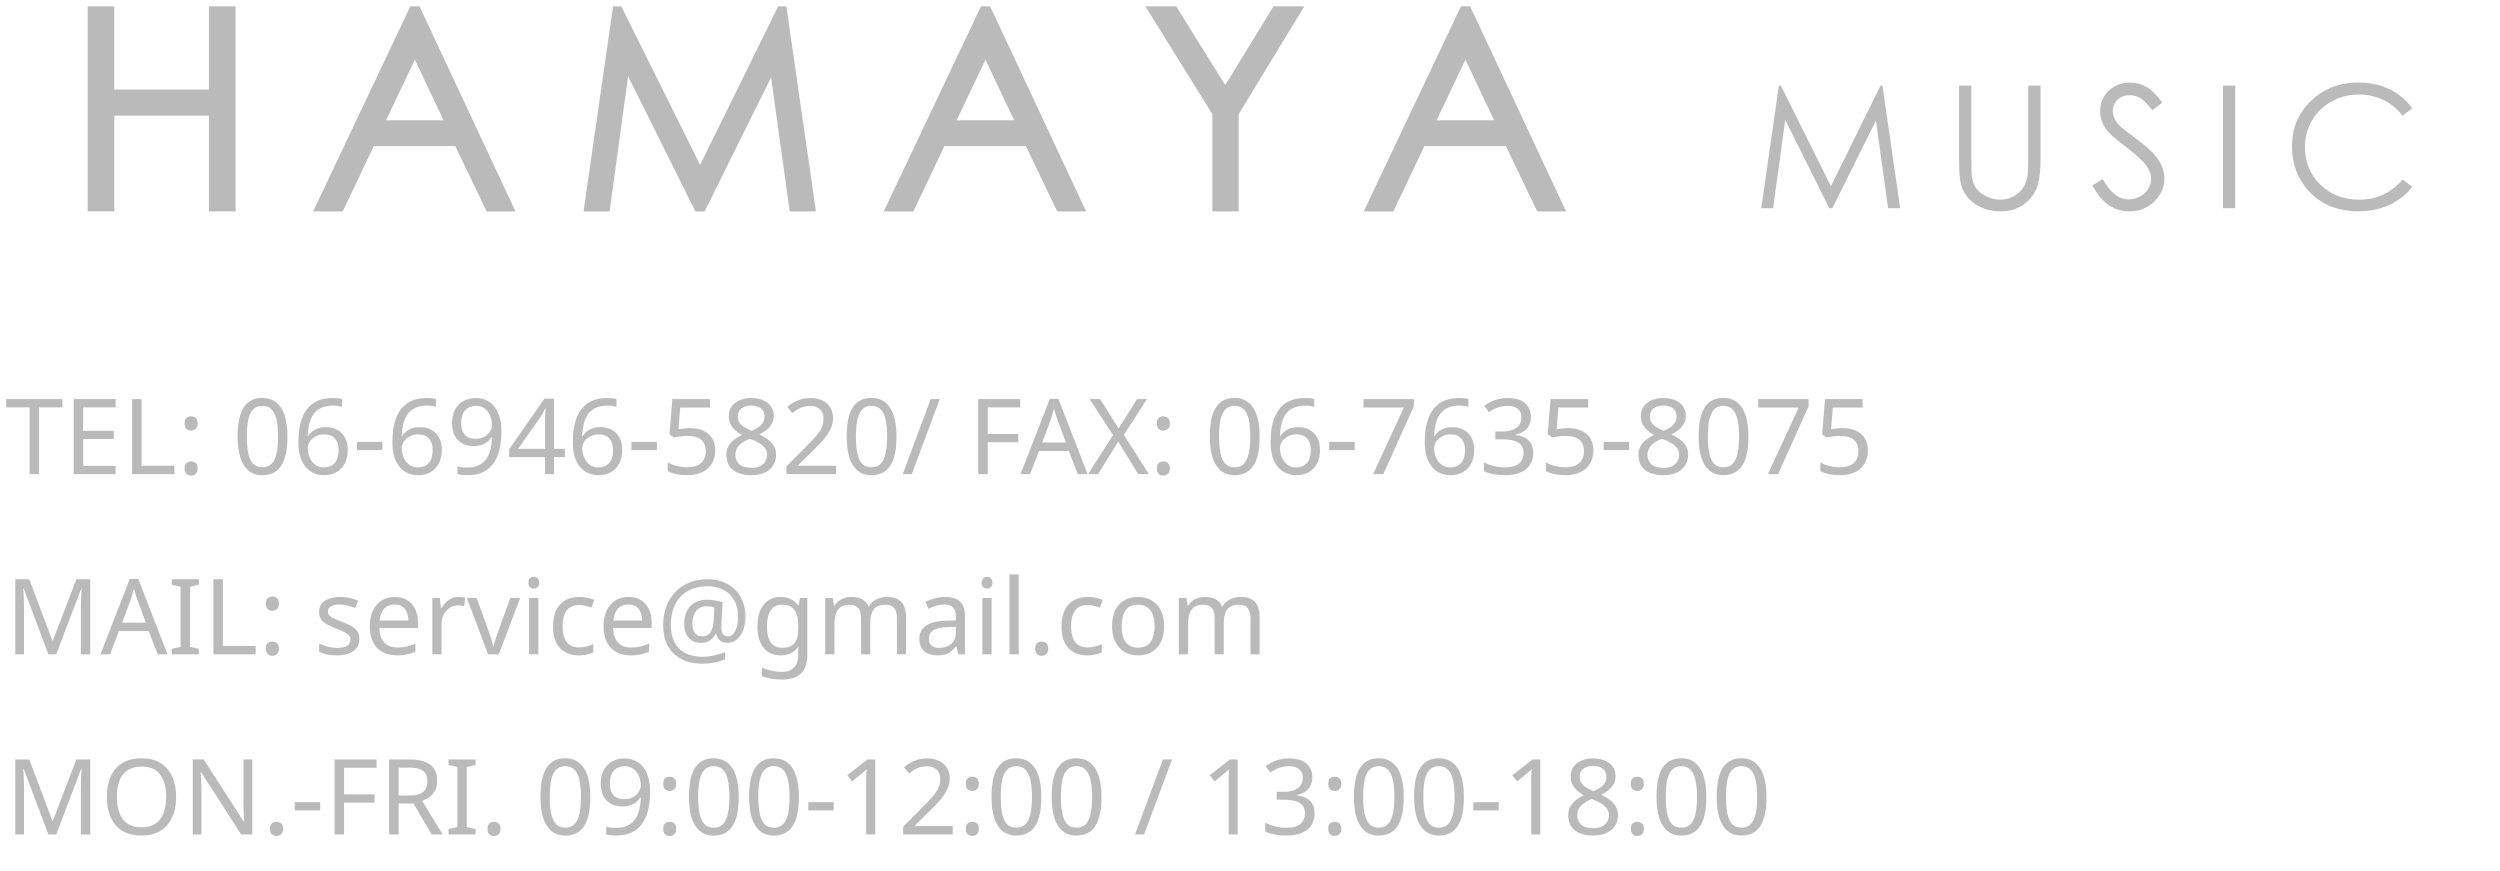 <svg width="333" height="116" viewBox="0 0 333 116" fill="none" xmlns="http://www.w3.org/2000/svg">
<path d="M27.831 11.93H15.222V0.844H11.68V28.155H15.222V15.405H27.831V28.155H31.377V0.844H27.831V11.93Z" fill="#BABABA"/>
<path d="M54.659 0.844L41.711 28.155H45.655L49.786 19.464H60.645L64.816 28.155H68.662L55.879 0.844H54.664H54.659ZM59.077 16.019H51.421L55.258 7.942L59.077 16.019Z" fill="#BABABA"/>
<path d="M103.654 0.844L93.255 21.965L82.88 1.093L82.755 0.844H81.66L77.734 28.155H81.2L83.661 10.167L92.626 28.155H93.859L102.711 10.31L105.186 28.155H108.687L104.743 0.844H103.654Z" fill="#BABABA"/>
<path d="M130.667 0.844L117.719 28.155H121.663L125.794 19.464H136.652L140.824 28.155H144.67L131.887 0.844H130.672H130.667ZM135.085 16.019H127.429L131.266 7.942L135.085 16.019Z" fill="#BABABA"/>
<path d="M163.201 11.338L156.667 0.844H152.566L161.486 15.209V28.155H164.992V15.209L173.738 0.844H169.628L163.201 11.338Z" fill="#BABABA"/>
<path d="M195.816 0.844H194.601L181.652 28.155H185.596L189.728 19.464H200.586L204.758 28.155H208.603L195.82 0.844H195.816ZM199.014 16.019H191.358L195.195 7.942L199.014 16.019Z" fill="#BABABA"/>
<path d="M234.602 27.733L236.946 11.4H237.214L243.878 24.805L250.48 11.4H250.744L253.102 27.733H251.494L249.873 16.051L244.075 27.733H243.655L237.791 15.962L236.183 27.733H234.602Z" fill="#BABABA"/>
<path d="M260.945 11.4H262.585V21.262C262.585 22.433 262.607 23.163 262.652 23.452C262.732 24.097 262.924 24.636 263.219 25.067C263.518 25.499 263.974 25.864 264.59 26.158C265.206 26.451 265.827 26.598 266.453 26.598C266.993 26.598 267.516 26.483 268.011 26.256C268.507 26.029 268.927 25.708 269.257 25.299C269.592 24.894 269.838 24.4 269.994 23.821C270.106 23.407 270.16 22.557 270.16 21.267V11.405H271.799V21.267C271.799 22.727 271.656 23.906 271.37 24.805C271.084 25.704 270.513 26.487 269.655 27.155C268.797 27.822 267.757 28.156 266.542 28.156C265.22 28.156 264.085 27.84 263.143 27.212C262.2 26.585 261.566 25.748 261.249 24.716C261.048 24.079 260.95 22.931 260.95 21.276V11.414L260.945 11.4Z" fill="#BABABA"/>
<path d="M278.699 24.694L280.093 23.862C281.075 25.66 282.205 26.558 283.492 26.558C284.041 26.558 284.559 26.429 285.042 26.176C285.524 25.922 285.89 25.579 286.145 25.148C286.399 24.721 286.525 24.262 286.525 23.782C286.525 23.234 286.337 22.696 285.966 22.171C285.453 21.445 284.519 20.573 283.157 19.549C281.79 18.521 280.937 17.778 280.606 17.32C280.026 16.55 279.735 15.717 279.735 14.823C279.735 14.111 279.905 13.466 280.249 12.878C280.589 12.295 281.071 11.832 281.692 11.494C282.313 11.156 282.987 10.991 283.715 10.991C284.488 10.991 285.211 11.183 285.881 11.565C286.556 11.948 287.266 12.647 288.016 13.67L286.681 14.681C286.064 13.866 285.537 13.328 285.104 13.069C284.671 12.811 284.197 12.682 283.684 12.682C283.023 12.682 282.482 12.883 282.062 13.283C281.643 13.684 281.433 14.173 281.433 14.761C281.433 15.117 281.509 15.459 281.656 15.793C281.803 16.127 282.076 16.487 282.469 16.884C282.683 17.093 283.389 17.636 284.586 18.517C286.006 19.558 286.98 20.488 287.507 21.303C288.034 22.117 288.298 22.936 288.298 23.755C288.298 24.939 287.847 25.967 286.944 26.843C286.042 27.716 284.943 28.152 283.653 28.152C282.657 28.152 281.754 27.889 280.946 27.36C280.137 26.83 279.392 25.944 278.708 24.698L278.699 24.694Z" fill="#BABABA"/>
<path d="M296.09 11.4H297.729V27.733H296.09V11.4Z" fill="#BABABA"/>
<path d="M321.319 14.431L320.028 15.419C319.313 14.494 318.46 13.79 317.46 13.314C316.459 12.838 315.36 12.598 314.168 12.598C312.859 12.598 311.649 12.909 310.537 13.537C309.42 14.164 308.558 15.001 307.946 16.056C307.334 17.11 307.026 18.299 307.026 19.616C307.026 21.605 307.709 23.27 309.081 24.6C310.452 25.931 312.18 26.599 314.266 26.599C316.562 26.599 318.483 25.704 320.028 23.911L321.319 24.89C320.501 25.927 319.483 26.728 318.259 27.293C317.035 27.858 315.673 28.143 314.163 28.143C311.296 28.143 309.031 27.191 307.379 25.29C305.99 23.684 305.293 21.743 305.293 19.474C305.293 17.084 306.133 15.072 307.817 13.439C309.5 11.806 311.609 10.991 314.141 10.991C315.673 10.991 317.053 11.294 318.286 11.895C319.519 12.5 320.528 13.345 321.319 14.431Z" fill="#BABABA"/>
<path d="M5.202 63.155H3.942V54.265H0.82V53.159H8.31V54.265H5.202V63.155ZM15.403 63.155H9.817V53.159H15.403V54.265H11.077V57.387H15.151V58.479H11.077V62.049H15.403V63.155ZM17.596 63.155V53.159H18.856V62.035H23.224V63.155H17.596ZM24.588 62.399C24.588 62.054 24.672 61.811 24.84 61.671C25.008 61.531 25.209 61.461 25.442 61.461C25.685 61.461 25.89 61.531 26.058 61.671C26.235 61.811 26.324 62.054 26.324 62.399C26.324 62.735 26.235 62.978 26.058 63.127C25.89 63.277 25.685 63.351 25.442 63.351C25.209 63.351 25.008 63.277 24.84 63.127C24.672 62.978 24.588 62.735 24.588 62.399ZM24.588 56.407C24.588 56.053 24.672 55.805 24.84 55.665C25.008 55.525 25.209 55.455 25.442 55.455C25.685 55.455 25.89 55.525 26.058 55.665C26.235 55.805 26.324 56.053 26.324 56.407C26.324 56.743 26.235 56.986 26.058 57.135C25.89 57.285 25.685 57.359 25.442 57.359C25.209 57.359 25.008 57.285 24.84 57.135C24.672 56.986 24.588 56.743 24.588 56.407ZM38.285 58.143C38.285 58.955 38.224 59.679 38.103 60.313C37.982 60.948 37.786 61.489 37.515 61.937C37.254 62.376 36.908 62.712 36.479 62.945C36.059 63.179 35.55 63.295 34.953 63.295C34.206 63.295 33.586 63.09 33.091 62.679C32.606 62.269 32.242 61.681 31.999 60.915C31.766 60.141 31.649 59.217 31.649 58.143C31.649 57.061 31.756 56.137 31.971 55.371C32.195 54.606 32.55 54.023 33.035 53.621C33.52 53.211 34.16 53.005 34.953 53.005C35.7 53.005 36.32 53.211 36.815 53.621C37.31 54.023 37.678 54.606 37.921 55.371C38.164 56.137 38.285 57.061 38.285 58.143ZM32.881 58.143C32.881 59.058 32.946 59.819 33.077 60.425C33.217 61.032 33.436 61.489 33.735 61.797C34.043 62.096 34.449 62.245 34.953 62.245C35.457 62.245 35.858 62.096 36.157 61.797C36.465 61.499 36.689 61.046 36.829 60.439C36.969 59.823 37.039 59.058 37.039 58.143C37.039 57.229 36.969 56.473 36.829 55.875C36.689 55.269 36.465 54.816 36.157 54.517C35.858 54.209 35.457 54.055 34.953 54.055C34.449 54.055 34.043 54.209 33.735 54.517C33.436 54.816 33.217 55.269 33.077 55.875C32.946 56.473 32.881 57.229 32.881 58.143ZM39.745 58.885C39.745 58.307 39.782 57.737 39.857 57.177C39.941 56.617 40.081 56.09 40.277 55.595C40.473 55.091 40.743 54.648 41.089 54.265C41.434 53.873 41.868 53.57 42.391 53.355C42.923 53.131 43.567 53.019 44.323 53.019C44.519 53.019 44.733 53.029 44.967 53.047C45.209 53.066 45.405 53.099 45.555 53.145V54.195C45.387 54.139 45.195 54.097 44.981 54.069C44.775 54.041 44.565 54.027 44.351 54.027C43.707 54.027 43.17 54.135 42.741 54.349C42.311 54.564 41.971 54.858 41.719 55.231C41.476 55.605 41.299 56.034 41.187 56.519C41.075 57.005 41.005 57.523 40.977 58.073H41.061C41.201 57.849 41.378 57.649 41.593 57.471C41.807 57.294 42.064 57.154 42.363 57.051C42.671 56.949 43.025 56.897 43.427 56.897C44.005 56.897 44.509 57.019 44.939 57.261C45.377 57.495 45.718 57.84 45.961 58.297C46.203 58.745 46.325 59.291 46.325 59.935C46.325 60.626 46.194 61.223 45.933 61.727C45.671 62.231 45.303 62.619 44.827 62.889C44.36 63.16 43.8 63.295 43.147 63.295C42.671 63.295 42.227 63.207 41.817 63.029C41.406 62.852 41.042 62.581 40.725 62.217C40.417 61.853 40.174 61.396 39.997 60.845C39.829 60.285 39.745 59.632 39.745 58.885ZM43.133 62.259C43.721 62.259 44.197 62.073 44.561 61.699C44.925 61.317 45.107 60.729 45.107 59.935C45.107 59.301 44.943 58.797 44.617 58.423C44.299 58.05 43.819 57.863 43.175 57.863C42.736 57.863 42.353 57.957 42.027 58.143C41.7 58.321 41.443 58.549 41.257 58.829C41.079 59.109 40.991 59.399 40.991 59.697C40.991 60.005 41.033 60.309 41.117 60.607C41.21 60.906 41.345 61.181 41.523 61.433C41.709 61.685 41.933 61.886 42.195 62.035C42.465 62.185 42.778 62.259 43.133 62.259ZM47.546 59.949V58.857H50.934V59.949H47.546ZM52.268 58.885C52.268 58.307 52.305 57.737 52.38 57.177C52.464 56.617 52.604 56.09 52.8 55.595C52.996 55.091 53.267 54.648 53.612 54.265C53.957 53.873 54.391 53.57 54.914 53.355C55.446 53.131 56.09 53.019 56.846 53.019C57.042 53.019 57.257 53.029 57.49 53.047C57.733 53.066 57.929 53.099 58.078 53.145V54.195C57.91 54.139 57.719 54.097 57.504 54.069C57.299 54.041 57.089 54.027 56.874 54.027C56.23 54.027 55.693 54.135 55.264 54.349C54.835 54.564 54.494 54.858 54.242 55.231C53.999 55.605 53.822 56.034 53.71 56.519C53.598 57.005 53.528 57.523 53.5 58.073H53.584C53.724 57.849 53.901 57.649 54.116 57.471C54.331 57.294 54.587 57.154 54.886 57.051C55.194 56.949 55.549 56.897 55.95 56.897C56.529 56.897 57.033 57.019 57.462 57.261C57.901 57.495 58.241 57.84 58.484 58.297C58.727 58.745 58.848 59.291 58.848 59.935C58.848 60.626 58.717 61.223 58.456 61.727C58.195 62.231 57.826 62.619 57.35 62.889C56.883 63.16 56.323 63.295 55.67 63.295C55.194 63.295 54.751 63.207 54.34 63.029C53.929 62.852 53.565 62.581 53.248 62.217C52.94 61.853 52.697 61.396 52.52 60.845C52.352 60.285 52.268 59.632 52.268 58.885ZM55.656 62.259C56.244 62.259 56.72 62.073 57.084 61.699C57.448 61.317 57.63 60.729 57.63 59.935C57.63 59.301 57.467 58.797 57.14 58.423C56.823 58.05 56.342 57.863 55.698 57.863C55.259 57.863 54.877 57.957 54.55 58.143C54.223 58.321 53.967 58.549 53.78 58.829C53.603 59.109 53.514 59.399 53.514 59.697C53.514 60.005 53.556 60.309 53.64 60.607C53.733 60.906 53.869 61.181 54.046 61.433C54.233 61.685 54.457 61.886 54.718 62.035C54.989 62.185 55.301 62.259 55.656 62.259ZM66.79 57.429C66.79 57.999 66.748 58.568 66.664 59.137C66.589 59.697 66.454 60.229 66.258 60.733C66.062 61.228 65.791 61.671 65.446 62.063C65.1 62.446 64.662 62.749 64.13 62.973C63.598 63.188 62.954 63.295 62.198 63.295C62.011 63.295 61.792 63.281 61.54 63.253C61.297 63.235 61.096 63.202 60.938 63.155V62.105C61.106 62.161 61.302 62.208 61.526 62.245C61.75 62.273 61.964 62.287 62.17 62.287C62.823 62.287 63.36 62.18 63.78 61.965C64.209 61.751 64.55 61.461 64.802 61.097C65.054 60.724 65.236 60.295 65.348 59.809C65.46 59.315 65.525 58.797 65.544 58.255H65.46C65.32 58.47 65.142 58.666 64.928 58.843C64.713 59.021 64.452 59.161 64.144 59.263C63.845 59.366 63.49 59.417 63.08 59.417C62.51 59.417 62.006 59.301 61.568 59.067C61.138 58.825 60.802 58.479 60.56 58.031C60.326 57.583 60.21 57.037 60.21 56.393C60.21 55.693 60.34 55.091 60.602 54.587C60.872 54.083 61.246 53.696 61.722 53.425C62.198 53.155 62.758 53.019 63.402 53.019C63.878 53.019 64.321 53.113 64.732 53.299C65.142 53.477 65.502 53.747 65.81 54.111C66.118 54.475 66.356 54.933 66.524 55.483C66.701 56.034 66.79 56.683 66.79 57.429ZM63.402 54.055C62.823 54.055 62.347 54.247 61.974 54.629C61.61 55.012 61.428 55.595 61.428 56.379C61.428 57.023 61.582 57.532 61.89 57.905C62.207 58.269 62.692 58.451 63.346 58.451C63.794 58.451 64.181 58.363 64.508 58.185C64.834 57.999 65.086 57.765 65.264 57.485C65.45 57.205 65.544 56.916 65.544 56.617C65.544 56.319 65.497 56.02 65.404 55.721C65.32 55.413 65.189 55.133 65.012 54.881C64.834 54.629 64.61 54.429 64.34 54.279C64.069 54.13 63.756 54.055 63.402 54.055ZM75.249 60.887H73.793V63.155H72.603V60.887H67.816V59.837L72.519 53.103H73.793V59.781H75.249V60.887ZM72.603 56.631C72.603 56.389 72.603 56.169 72.603 55.973C72.613 55.768 72.622 55.577 72.632 55.399C72.641 55.222 72.645 55.054 72.645 54.895C72.655 54.727 72.664 54.569 72.674 54.419H72.618C72.543 54.597 72.45 54.788 72.338 54.993C72.225 55.199 72.118 55.371 72.016 55.511L69.019 59.781H72.603V56.631ZM76.303 58.885C76.303 58.307 76.341 57.737 76.415 57.177C76.499 56.617 76.639 56.09 76.835 55.595C77.031 55.091 77.302 54.648 77.647 54.265C77.993 53.873 78.427 53.57 78.949 53.355C79.481 53.131 80.125 53.019 80.881 53.019C81.077 53.019 81.292 53.029 81.525 53.047C81.768 53.066 81.964 53.099 82.113 53.145V54.195C81.945 54.139 81.754 54.097 81.539 54.069C81.334 54.041 81.124 54.027 80.909 54.027C80.265 54.027 79.728 54.135 79.299 54.349C78.87 54.564 78.529 54.858 78.277 55.231C78.034 55.605 77.857 56.034 77.745 56.519C77.633 57.005 77.563 57.523 77.535 58.073H77.619C77.759 57.849 77.936 57.649 78.151 57.471C78.366 57.294 78.623 57.154 78.921 57.051C79.229 56.949 79.584 56.897 79.985 56.897C80.564 56.897 81.068 57.019 81.497 57.261C81.936 57.495 82.276 57.84 82.519 58.297C82.762 58.745 82.883 59.291 82.883 59.935C82.883 60.626 82.752 61.223 82.491 61.727C82.23 62.231 81.861 62.619 81.385 62.889C80.918 63.16 80.359 63.295 79.705 63.295C79.229 63.295 78.786 63.207 78.375 63.029C77.965 62.852 77.6 62.581 77.283 62.217C76.975 61.853 76.733 61.396 76.555 60.845C76.387 60.285 76.303 59.632 76.303 58.885ZM79.691 62.259C80.279 62.259 80.755 62.073 81.119 61.699C81.483 61.317 81.665 60.729 81.665 59.935C81.665 59.301 81.502 58.797 81.175 58.423C80.858 58.05 80.377 57.863 79.733 57.863C79.294 57.863 78.912 57.957 78.585 58.143C78.258 58.321 78.002 58.549 77.815 58.829C77.638 59.109 77.549 59.399 77.549 59.697C77.549 60.005 77.591 60.309 77.675 60.607C77.769 60.906 77.904 61.181 78.081 61.433C78.268 61.685 78.492 61.886 78.753 62.035C79.024 62.185 79.337 62.259 79.691 62.259ZM84.105 59.949V58.857H87.493V59.949H84.105ZM91.907 57.023C92.588 57.023 93.181 57.14 93.685 57.373C94.189 57.607 94.576 57.943 94.847 58.381C95.127 58.811 95.267 59.338 95.267 59.963C95.267 60.654 95.117 61.251 94.819 61.755C94.52 62.25 94.091 62.633 93.531 62.903C92.98 63.165 92.313 63.295 91.529 63.295C91.015 63.295 90.53 63.249 90.073 63.155C89.625 63.062 89.247 62.927 88.939 62.749V61.587C89.275 61.793 89.681 61.956 90.157 62.077C90.642 62.189 91.104 62.245 91.543 62.245C92.037 62.245 92.467 62.171 92.831 62.021C93.204 61.863 93.493 61.625 93.699 61.307C93.904 60.981 94.007 60.575 94.007 60.089C94.007 59.436 93.806 58.937 93.405 58.591C93.003 58.237 92.369 58.059 91.501 58.059C91.239 58.059 90.941 58.083 90.605 58.129C90.269 58.176 89.998 58.223 89.793 58.269L89.177 57.877L89.555 53.159H94.567V54.279H90.605L90.367 57.177C90.525 57.149 90.74 57.117 91.011 57.079C91.281 57.042 91.58 57.023 91.907 57.023ZM100.058 53.019C100.646 53.019 101.164 53.113 101.612 53.299C102.06 53.477 102.41 53.743 102.662 54.097C102.924 54.452 103.054 54.891 103.054 55.413C103.054 55.815 102.966 56.165 102.788 56.463C102.62 56.762 102.392 57.028 102.102 57.261C101.813 57.485 101.496 57.686 101.15 57.863C101.561 58.059 101.934 58.283 102.27 58.535C102.606 58.778 102.872 59.063 103.068 59.389C103.274 59.716 103.376 60.108 103.376 60.565C103.376 61.125 103.241 61.611 102.97 62.021C102.7 62.423 102.317 62.735 101.822 62.959C101.337 63.183 100.763 63.295 100.1 63.295C99.382 63.295 98.77 63.188 98.266 62.973C97.772 62.759 97.394 62.455 97.132 62.063C96.88 61.662 96.754 61.177 96.754 60.607C96.754 60.15 96.848 59.753 97.034 59.417C97.23 59.081 97.487 58.792 97.804 58.549C98.122 58.307 98.462 58.101 98.826 57.933C98.5 57.747 98.201 57.537 97.93 57.303C97.669 57.061 97.459 56.785 97.3 56.477C97.151 56.169 97.076 55.81 97.076 55.399C97.076 54.886 97.207 54.457 97.468 54.111C97.73 53.757 98.084 53.486 98.532 53.299C98.98 53.113 99.489 53.019 100.058 53.019ZM97.958 60.621C97.958 61.107 98.131 61.513 98.476 61.839C98.822 62.157 99.354 62.315 100.072 62.315C100.53 62.315 100.912 62.241 101.22 62.091C101.528 61.942 101.762 61.737 101.92 61.475C102.088 61.214 102.172 60.915 102.172 60.579C102.172 60.253 102.084 59.968 101.906 59.725C101.738 59.473 101.496 59.249 101.178 59.053C100.87 58.857 100.502 58.68 100.072 58.521L99.848 58.437C99.438 58.615 99.092 58.806 98.812 59.011C98.532 59.217 98.318 59.45 98.168 59.711C98.028 59.973 97.958 60.276 97.958 60.621ZM100.044 54.013C99.531 54.013 99.106 54.139 98.77 54.391C98.444 54.634 98.28 54.989 98.28 55.455C98.28 55.801 98.36 56.09 98.518 56.323C98.686 56.557 98.91 56.757 99.19 56.925C99.47 57.084 99.778 57.238 100.114 57.387C100.441 57.247 100.73 57.093 100.982 56.925C101.244 56.757 101.449 56.557 101.598 56.323C101.757 56.081 101.836 55.791 101.836 55.455C101.836 54.989 101.673 54.634 101.346 54.391C101.02 54.139 100.586 54.013 100.044 54.013ZM111.36 63.155H104.752V62.133L107.37 59.487C107.874 58.983 108.299 58.535 108.644 58.143C108.989 57.751 109.251 57.369 109.428 56.995C109.605 56.613 109.694 56.197 109.694 55.749C109.694 55.199 109.531 54.783 109.204 54.503C108.877 54.214 108.453 54.069 107.93 54.069C107.445 54.069 107.015 54.153 106.642 54.321C106.278 54.489 105.905 54.723 105.522 55.021L104.864 54.195C105.125 53.971 105.41 53.771 105.718 53.593C106.035 53.416 106.376 53.276 106.74 53.173C107.113 53.071 107.51 53.019 107.93 53.019C108.555 53.019 109.092 53.127 109.54 53.341C109.988 53.556 110.333 53.864 110.576 54.265C110.828 54.657 110.954 55.129 110.954 55.679C110.954 56.071 110.893 56.445 110.772 56.799C110.651 57.145 110.478 57.485 110.254 57.821C110.03 58.157 109.759 58.498 109.442 58.843C109.125 59.189 108.775 59.548 108.392 59.921L106.306 61.979V62.035H111.36V63.155ZM119.414 58.143C119.414 58.955 119.353 59.679 119.232 60.313C119.11 60.948 118.914 61.489 118.644 61.937C118.382 62.376 118.037 62.712 117.608 62.945C117.188 63.179 116.679 63.295 116.082 63.295C115.335 63.295 114.714 63.09 114.22 62.679C113.734 62.269 113.37 61.681 113.128 60.915C112.894 60.141 112.778 59.217 112.778 58.143C112.778 57.061 112.885 56.137 113.1 55.371C113.324 54.606 113.678 54.023 114.164 53.621C114.649 53.211 115.288 53.005 116.082 53.005C116.828 53.005 117.449 53.211 117.944 53.621C118.438 54.023 118.807 54.606 119.05 55.371C119.292 56.137 119.414 57.061 119.414 58.143ZM114.01 58.143C114.01 59.058 114.075 59.819 114.206 60.425C114.346 61.032 114.565 61.489 114.864 61.797C115.172 62.096 115.578 62.245 116.082 62.245C116.586 62.245 116.987 62.096 117.286 61.797C117.594 61.499 117.818 61.046 117.958 60.439C118.098 59.823 118.168 59.058 118.168 58.143C118.168 57.229 118.098 56.473 117.958 55.875C117.818 55.269 117.594 54.816 117.286 54.517C116.987 54.209 116.586 54.055 116.082 54.055C115.578 54.055 115.172 54.209 114.864 54.517C114.565 54.816 114.346 55.269 114.206 55.875C114.075 56.473 114.01 57.229 114.01 58.143ZM125.172 53.159L121.448 63.155H120.244L123.968 53.159H125.172ZM131.567 63.155H130.307V53.159H135.893V54.265H131.567V57.807H135.627V58.913H131.567V63.155ZM143.566 63.155L142.362 60.061H138.4L137.21 63.155H135.936L139.842 53.117H140.976L144.868 63.155H143.566ZM140.864 55.917C140.836 55.843 140.789 55.707 140.724 55.511C140.658 55.315 140.593 55.115 140.528 54.909C140.472 54.695 140.425 54.531 140.388 54.419C140.341 54.606 140.29 54.797 140.234 54.993C140.187 55.18 140.136 55.353 140.08 55.511C140.033 55.67 139.991 55.805 139.954 55.917L138.82 58.941H141.984L140.864 55.917ZM153.025 63.155H151.597L148.951 58.815L146.263 63.155H144.933L148.251 57.947L145.143 53.159H146.543L148.993 57.079L151.457 53.159H152.787L149.693 57.919L153.025 63.155ZM154.088 62.399C154.088 62.054 154.172 61.811 154.34 61.671C154.508 61.531 154.709 61.461 154.942 61.461C155.185 61.461 155.39 61.531 155.558 61.671C155.735 61.811 155.824 62.054 155.824 62.399C155.824 62.735 155.735 62.978 155.558 63.127C155.39 63.277 155.185 63.351 154.942 63.351C154.709 63.351 154.508 63.277 154.34 63.127C154.172 62.978 154.088 62.735 154.088 62.399ZM154.088 56.407C154.088 56.053 154.172 55.805 154.34 55.665C154.508 55.525 154.709 55.455 154.942 55.455C155.185 55.455 155.39 55.525 155.558 55.665C155.735 55.805 155.824 56.053 155.824 56.407C155.824 56.743 155.735 56.986 155.558 57.135C155.39 57.285 155.185 57.359 154.942 57.359C154.709 57.359 154.508 57.285 154.34 57.135C154.172 56.986 154.088 56.743 154.088 56.407ZM167.785 58.143C167.785 58.955 167.724 59.679 167.603 60.313C167.482 60.948 167.286 61.489 167.015 61.937C166.754 62.376 166.408 62.712 165.979 62.945C165.559 63.179 165.05 63.295 164.453 63.295C163.706 63.295 163.086 63.09 162.591 62.679C162.106 62.269 161.742 61.681 161.499 60.915C161.266 60.141 161.149 59.217 161.149 58.143C161.149 57.061 161.256 56.137 161.471 55.371C161.695 54.606 162.05 54.023 162.535 53.621C163.02 53.211 163.66 53.005 164.453 53.005C165.2 53.005 165.82 53.211 166.315 53.621C166.81 54.023 167.178 54.606 167.421 55.371C167.664 56.137 167.785 57.061 167.785 58.143ZM162.381 58.143C162.381 59.058 162.446 59.819 162.577 60.425C162.717 61.032 162.936 61.489 163.235 61.797C163.543 62.096 163.949 62.245 164.453 62.245C164.957 62.245 165.358 62.096 165.657 61.797C165.965 61.499 166.189 61.046 166.329 60.439C166.469 59.823 166.539 59.058 166.539 58.143C166.539 57.229 166.469 56.473 166.329 55.875C166.189 55.269 165.965 54.816 165.657 54.517C165.358 54.209 164.957 54.055 164.453 54.055C163.949 54.055 163.543 54.209 163.235 54.517C162.936 54.816 162.717 55.269 162.577 55.875C162.446 56.473 162.381 57.229 162.381 58.143ZM169.245 58.885C169.245 58.307 169.282 57.737 169.357 57.177C169.441 56.617 169.581 56.09 169.777 55.595C169.973 55.091 170.243 54.648 170.589 54.265C170.934 53.873 171.368 53.57 171.891 53.355C172.423 53.131 173.067 53.019 173.823 53.019C174.019 53.019 174.233 53.029 174.467 53.047C174.709 53.066 174.905 53.099 175.055 53.145V54.195C174.887 54.139 174.695 54.097 174.481 54.069C174.275 54.041 174.065 54.027 173.851 54.027C173.207 54.027 172.67 54.135 172.241 54.349C171.811 54.564 171.471 54.858 171.219 55.231C170.976 55.605 170.799 56.034 170.687 56.519C170.575 57.005 170.505 57.523 170.477 58.073H170.561C170.701 57.849 170.878 57.649 171.093 57.471C171.307 57.294 171.564 57.154 171.863 57.051C172.171 56.949 172.525 56.897 172.927 56.897C173.505 56.897 174.009 57.019 174.439 57.261C174.877 57.495 175.218 57.84 175.461 58.297C175.703 58.745 175.825 59.291 175.825 59.935C175.825 60.626 175.694 61.223 175.433 61.727C175.171 62.231 174.803 62.619 174.327 62.889C173.86 63.16 173.3 63.295 172.647 63.295C172.171 63.295 171.727 63.207 171.317 63.029C170.906 62.852 170.542 62.581 170.225 62.217C169.917 61.853 169.674 61.396 169.497 60.845C169.329 60.285 169.245 59.632 169.245 58.885ZM172.633 62.259C173.221 62.259 173.697 62.073 174.061 61.699C174.425 61.317 174.607 60.729 174.607 59.935C174.607 59.301 174.443 58.797 174.117 58.423C173.799 58.05 173.319 57.863 172.675 57.863C172.236 57.863 171.853 57.957 171.527 58.143C171.2 58.321 170.943 58.549 170.757 58.829C170.579 59.109 170.491 59.399 170.491 59.697C170.491 60.005 170.533 60.309 170.617 60.607C170.71 60.906 170.845 61.181 171.023 61.433C171.209 61.685 171.433 61.886 171.695 62.035C171.965 62.185 172.278 62.259 172.633 62.259ZM177.046 59.949V58.857H180.434V59.949H177.046ZM182.902 63.155L187.004 54.279H181.614V53.159H188.32V54.111L184.26 63.155H182.902ZM189.78 58.885C189.78 58.307 189.817 57.737 189.892 57.177C189.976 56.617 190.116 56.09 190.312 55.595C190.508 55.091 190.778 54.648 191.124 54.265C191.469 53.873 191.903 53.57 192.426 53.355C192.958 53.131 193.602 53.019 194.358 53.019C194.554 53.019 194.768 53.029 195.002 53.047C195.244 53.066 195.44 53.099 195.59 53.145V54.195C195.422 54.139 195.23 54.097 195.016 54.069C194.81 54.041 194.6 54.027 194.386 54.027C193.742 54.027 193.205 54.135 192.776 54.349C192.346 54.564 192.006 54.858 191.754 55.231C191.511 55.605 191.334 56.034 191.222 56.519C191.11 57.005 191.04 57.523 191.012 58.073H191.096C191.236 57.849 191.413 57.649 191.628 57.471C191.842 57.294 192.099 57.154 192.398 57.051C192.706 56.949 193.06 56.897 193.462 56.897C194.04 56.897 194.544 57.019 194.974 57.261C195.412 57.495 195.753 57.84 195.996 58.297C196.238 58.745 196.36 59.291 196.36 59.935C196.36 60.626 196.229 61.223 195.968 61.727C195.706 62.231 195.338 62.619 194.862 62.889C194.395 63.16 193.835 63.295 193.182 63.295C192.706 63.295 192.262 63.207 191.852 63.029C191.441 62.852 191.077 62.581 190.76 62.217C190.452 61.853 190.209 61.396 190.032 60.845C189.864 60.285 189.78 59.632 189.78 58.885ZM193.168 62.259C193.756 62.259 194.232 62.073 194.596 61.699C194.96 61.317 195.142 60.729 195.142 59.935C195.142 59.301 194.978 58.797 194.652 58.423C194.334 58.05 193.854 57.863 193.21 57.863C192.771 57.863 192.388 57.957 192.062 58.143C191.735 58.321 191.478 58.549 191.292 58.829C191.114 59.109 191.026 59.399 191.026 59.697C191.026 60.005 191.068 60.309 191.152 60.607C191.245 60.906 191.38 61.181 191.558 61.433C191.744 61.685 191.968 61.886 192.23 62.035C192.5 62.185 192.813 62.259 193.168 62.259ZM203.923 55.497C203.923 55.945 203.839 56.333 203.671 56.659C203.503 56.986 203.261 57.252 202.943 57.457C202.635 57.663 202.271 57.807 201.851 57.891V57.947C202.654 58.041 203.251 58.293 203.643 58.703C204.035 59.114 204.231 59.651 204.231 60.313C204.231 60.892 204.096 61.41 203.825 61.867C203.555 62.315 203.135 62.665 202.565 62.917C202.005 63.169 201.282 63.295 200.395 63.295C199.873 63.295 199.387 63.253 198.939 63.169C198.491 63.095 198.062 62.955 197.651 62.749V61.601C198.071 61.807 198.524 61.97 199.009 62.091C199.495 62.203 199.961 62.259 200.409 62.259C201.305 62.259 201.949 62.087 202.341 61.741C202.743 61.387 202.943 60.901 202.943 60.285C202.943 59.865 202.831 59.529 202.607 59.277C202.393 59.016 202.075 58.825 201.655 58.703C201.235 58.582 200.731 58.521 200.143 58.521H199.177V57.471H200.157C200.708 57.471 201.165 57.392 201.529 57.233C201.903 57.075 202.183 56.855 202.369 56.575C202.565 56.286 202.663 55.955 202.663 55.581C202.663 55.096 202.5 54.723 202.173 54.461C201.847 54.191 201.403 54.055 200.843 54.055C200.489 54.055 200.167 54.093 199.877 54.167C199.588 54.233 199.317 54.331 199.065 54.461C198.823 54.583 198.575 54.727 198.323 54.895L197.707 54.055C197.95 53.869 198.225 53.696 198.533 53.537C198.851 53.379 199.201 53.253 199.583 53.159C199.966 53.066 200.381 53.019 200.829 53.019C201.875 53.019 202.649 53.253 203.153 53.719C203.667 54.186 203.923 54.779 203.923 55.497ZM208.883 57.023C209.565 57.023 210.157 57.14 210.661 57.373C211.165 57.607 211.553 57.943 211.823 58.381C212.103 58.811 212.243 59.338 212.243 59.963C212.243 60.654 212.094 61.251 211.795 61.755C211.497 62.25 211.067 62.633 210.507 62.903C209.957 63.165 209.289 63.295 208.505 63.295C207.992 63.295 207.507 63.249 207.049 63.155C206.601 63.062 206.223 62.927 205.915 62.749V61.587C206.251 61.793 206.657 61.956 207.133 62.077C207.619 62.189 208.081 62.245 208.519 62.245C209.014 62.245 209.443 62.171 209.807 62.021C210.181 61.863 210.47 61.625 210.675 61.307C210.881 60.981 210.983 60.575 210.983 60.089C210.983 59.436 210.783 58.937 210.381 58.591C209.98 58.237 209.345 58.059 208.477 58.059C208.216 58.059 207.917 58.083 207.581 58.129C207.245 58.176 206.975 58.223 206.769 58.269L206.153 57.877L206.531 53.159H211.543V54.279H207.581L207.343 57.177C207.502 57.149 207.717 57.117 207.987 57.079C208.258 57.042 208.557 57.023 208.883 57.023ZM213.605 59.949V58.857H216.993V59.949H213.605ZM221.547 53.019C222.135 53.019 222.653 53.113 223.101 53.299C223.549 53.477 223.899 53.743 224.151 54.097C224.412 54.452 224.543 54.891 224.543 55.413C224.543 55.815 224.454 56.165 224.277 56.463C224.109 56.762 223.88 57.028 223.591 57.261C223.301 57.485 222.984 57.686 222.639 57.863C223.049 58.059 223.423 58.283 223.759 58.535C224.095 58.778 224.361 59.063 224.557 59.389C224.762 59.716 224.865 60.108 224.865 60.565C224.865 61.125 224.729 61.611 224.459 62.021C224.188 62.423 223.805 62.735 223.311 62.959C222.825 63.183 222.251 63.295 221.589 63.295C220.87 63.295 220.259 63.188 219.755 62.973C219.26 62.759 218.882 62.455 218.621 62.063C218.369 61.662 218.243 61.177 218.243 60.607C218.243 60.15 218.336 59.753 218.523 59.417C218.719 59.081 218.975 58.792 219.293 58.549C219.61 58.307 219.951 58.101 220.315 57.933C219.988 57.747 219.689 57.537 219.419 57.303C219.157 57.061 218.947 56.785 218.789 56.477C218.639 56.169 218.565 55.81 218.565 55.399C218.565 54.886 218.695 54.457 218.957 54.111C219.218 53.757 219.573 53.486 220.021 53.299C220.469 53.113 220.977 53.019 221.547 53.019ZM219.447 60.621C219.447 61.107 219.619 61.513 219.965 61.839C220.31 62.157 220.842 62.315 221.561 62.315C222.018 62.315 222.401 62.241 222.709 62.091C223.017 61.942 223.25 61.737 223.409 61.475C223.577 61.214 223.661 60.915 223.661 60.579C223.661 60.253 223.572 59.968 223.395 59.725C223.227 59.473 222.984 59.249 222.667 59.053C222.359 58.857 221.99 58.68 221.561 58.521L221.337 58.437C220.926 58.615 220.581 58.806 220.301 59.011C220.021 59.217 219.806 59.45 219.657 59.711C219.517 59.973 219.447 60.276 219.447 60.621ZM221.533 54.013C221.019 54.013 220.595 54.139 220.259 54.391C219.932 54.634 219.769 54.989 219.769 55.455C219.769 55.801 219.848 56.09 220.007 56.323C220.175 56.557 220.399 56.757 220.679 56.925C220.959 57.084 221.267 57.238 221.603 57.387C221.929 57.247 222.219 57.093 222.471 56.925C222.732 56.757 222.937 56.557 223.087 56.323C223.245 56.081 223.325 55.791 223.325 55.455C223.325 54.989 223.161 54.634 222.835 54.391C222.508 54.139 222.074 54.013 221.533 54.013ZM232.89 58.143C232.89 58.955 232.83 59.679 232.708 60.313C232.587 60.948 232.391 61.489 232.12 61.937C231.859 62.376 231.514 62.712 231.084 62.945C230.664 63.179 230.156 63.295 229.558 63.295C228.812 63.295 228.191 63.09 227.696 62.679C227.211 62.269 226.847 61.681 226.604 60.915C226.371 60.141 226.254 59.217 226.254 58.143C226.254 57.061 226.362 56.137 226.576 55.371C226.8 54.606 227.155 54.023 227.64 53.621C228.126 53.211 228.765 53.005 229.558 53.005C230.305 53.005 230.926 53.211 231.42 53.621C231.915 54.023 232.284 54.606 232.526 55.371C232.769 56.137 232.89 57.061 232.89 58.143ZM227.486 58.143C227.486 59.058 227.552 59.819 227.682 60.425C227.822 61.032 228.042 61.489 228.34 61.797C228.648 62.096 229.054 62.245 229.558 62.245C230.062 62.245 230.464 62.096 230.762 61.797C231.07 61.499 231.294 61.046 231.434 60.439C231.574 59.823 231.644 59.058 231.644 58.143C231.644 57.229 231.574 56.473 231.434 55.875C231.294 55.269 231.07 54.816 230.762 54.517C230.464 54.209 230.062 54.055 229.558 54.055C229.054 54.055 228.648 54.209 228.34 54.517C228.042 54.816 227.822 55.269 227.682 55.875C227.552 56.473 227.486 57.229 227.486 58.143ZM235.484 63.155L239.586 54.279H234.196V53.159H240.902V54.111L236.842 63.155H235.484ZM245.442 57.023C246.123 57.023 246.716 57.14 247.22 57.373C247.724 57.607 248.111 57.943 248.382 58.381C248.662 58.811 248.802 59.338 248.802 59.963C248.802 60.654 248.652 61.251 248.354 61.755C248.055 62.25 247.626 62.633 247.066 62.903C246.515 63.165 245.848 63.295 245.064 63.295C244.55 63.295 244.065 63.249 243.608 63.155C243.16 63.062 242.782 62.927 242.474 62.749V61.587C242.81 61.793 243.216 61.956 243.692 62.077C244.177 62.189 244.639 62.245 245.078 62.245C245.572 62.245 246.002 62.171 246.366 62.021C246.739 61.863 247.028 61.625 247.234 61.307C247.439 60.981 247.542 60.575 247.542 60.089C247.542 59.436 247.341 58.937 246.94 58.591C246.538 58.237 245.904 58.059 245.036 58.059C244.774 58.059 244.476 58.083 244.14 58.129C243.804 58.176 243.533 58.223 243.328 58.269L242.712 57.877L243.09 53.159H248.102V54.279H244.14L243.902 57.177C244.06 57.149 244.275 57.117 244.546 57.079C244.816 57.042 245.115 57.023 245.442 57.023ZM6.448 87.155L3.158 78.391H3.102C3.12 78.578 3.134 78.816 3.144 79.105C3.162 79.395 3.176 79.712 3.186 80.057C3.195 80.393 3.2 80.739 3.2 81.093V87.155H2.038V77.159H3.9L6.98 85.349H7.036L10.172 77.159H12.02V87.155H10.774V81.009C10.774 80.683 10.778 80.361 10.788 80.043C10.797 79.717 10.811 79.413 10.83 79.133C10.848 78.844 10.862 78.601 10.872 78.405H10.816L7.484 87.155H6.448ZM21.011 87.155L19.807 84.061H15.845L14.655 87.155H13.381L17.287 77.117H18.421L22.313 87.155H21.011ZM18.309 79.917C18.281 79.843 18.234 79.707 18.169 79.511C18.104 79.315 18.038 79.115 17.973 78.909C17.917 78.695 17.87 78.531 17.833 78.419C17.786 78.606 17.735 78.797 17.679 78.993C17.632 79.18 17.581 79.353 17.525 79.511C17.478 79.67 17.436 79.805 17.399 79.917L16.265 82.941H19.429L18.309 79.917ZM26.494 87.155H22.882V86.427L24.058 86.161V78.167L22.882 77.887V77.159H26.494V77.887L25.318 78.167V86.161L26.494 86.427V87.155ZM28.424 87.155V77.159H29.684V86.035H34.052V87.155H28.424ZM35.416 86.399C35.416 86.054 35.5 85.811 35.668 85.671C35.836 85.531 36.037 85.461 36.27 85.461C36.513 85.461 36.718 85.531 36.886 85.671C37.063 85.811 37.152 86.054 37.152 86.399C37.152 86.735 37.063 86.978 36.886 87.127C36.718 87.277 36.513 87.351 36.27 87.351C36.037 87.351 35.836 87.277 35.668 87.127C35.5 86.978 35.416 86.735 35.416 86.399ZM35.416 80.407C35.416 80.053 35.5 79.805 35.668 79.665C35.836 79.525 36.037 79.455 36.27 79.455C36.513 79.455 36.718 79.525 36.886 79.665C37.063 79.805 37.152 80.053 37.152 80.407C37.152 80.743 37.063 80.986 36.886 81.135C36.718 81.285 36.513 81.359 36.27 81.359C36.037 81.359 35.836 81.285 35.668 81.135C35.5 80.986 35.416 80.743 35.416 80.407ZM47.867 85.083C47.867 85.569 47.746 85.975 47.503 86.301C47.26 86.628 46.915 86.875 46.467 87.043C46.019 87.211 45.487 87.295 44.871 87.295C44.348 87.295 43.896 87.253 43.513 87.169C43.14 87.085 42.808 86.969 42.519 86.819V85.699C42.818 85.849 43.177 85.989 43.597 86.119C44.026 86.241 44.46 86.301 44.899 86.301C45.524 86.301 45.977 86.203 46.257 86.007C46.537 85.802 46.677 85.531 46.677 85.195C46.677 85.009 46.626 84.841 46.523 84.691C46.42 84.542 46.234 84.393 45.963 84.243C45.702 84.094 45.324 83.926 44.829 83.739C44.344 83.553 43.928 83.366 43.583 83.179C43.238 82.993 42.972 82.769 42.785 82.507C42.598 82.246 42.505 81.91 42.505 81.499C42.505 80.865 42.762 80.375 43.275 80.029C43.798 79.684 44.479 79.511 45.319 79.511C45.776 79.511 46.201 79.558 46.593 79.651C46.994 79.735 47.368 79.857 47.713 80.015L47.293 80.995C47.088 80.902 46.868 80.823 46.635 80.757C46.411 80.683 46.182 80.627 45.949 80.589C45.716 80.543 45.478 80.519 45.235 80.519C44.731 80.519 44.344 80.603 44.073 80.771C43.812 80.93 43.681 81.149 43.681 81.429C43.681 81.635 43.742 81.812 43.863 81.961C43.984 82.101 44.185 82.241 44.465 82.381C44.754 82.512 45.137 82.671 45.613 82.857C46.089 83.035 46.495 83.217 46.831 83.403C47.167 83.59 47.424 83.819 47.601 84.089C47.778 84.351 47.867 84.682 47.867 85.083ZM52.578 79.511C53.222 79.511 53.773 79.651 54.23 79.931C54.697 80.211 55.052 80.608 55.294 81.121C55.546 81.625 55.672 82.218 55.672 82.899V83.641H50.534C50.553 84.491 50.768 85.139 51.178 85.587C51.598 86.026 52.182 86.245 52.928 86.245C53.404 86.245 53.824 86.203 54.188 86.119C54.562 86.026 54.944 85.895 55.336 85.727V86.805C54.954 86.973 54.576 87.095 54.202 87.169C53.829 87.253 53.386 87.295 52.872 87.295C52.163 87.295 51.533 87.151 50.982 86.861C50.441 86.572 50.016 86.143 49.708 85.573C49.41 84.995 49.26 84.29 49.26 83.459C49.26 82.638 49.396 81.933 49.666 81.345C49.946 80.757 50.334 80.305 50.828 79.987C51.332 79.67 51.916 79.511 52.578 79.511ZM52.564 80.519C51.976 80.519 51.51 80.711 51.164 81.093C50.828 81.467 50.628 81.989 50.562 82.661H54.384C54.384 82.232 54.319 81.859 54.188 81.541C54.058 81.224 53.857 80.977 53.586 80.799C53.325 80.613 52.984 80.519 52.564 80.519ZM61.083 79.511C61.223 79.511 61.372 79.521 61.531 79.539C61.699 79.549 61.843 79.567 61.965 79.595L61.811 80.729C61.689 80.701 61.554 80.678 61.405 80.659C61.265 80.641 61.129 80.631 60.999 80.631C60.709 80.631 60.434 80.692 60.173 80.813C59.911 80.935 59.678 81.107 59.473 81.331C59.267 81.546 59.104 81.807 58.983 82.115C58.871 82.423 58.815 82.769 58.815 83.151V87.155H57.583V79.651H58.591L58.731 81.023H58.787C58.945 80.743 59.137 80.491 59.361 80.267C59.585 80.034 59.841 79.852 60.131 79.721C60.42 79.581 60.737 79.511 61.083 79.511ZM65.018 87.155L62.176 79.651H63.492L65.088 84.075C65.162 84.281 65.242 84.509 65.326 84.761C65.41 85.013 65.484 85.256 65.55 85.489C65.615 85.713 65.662 85.905 65.69 86.063H65.746C65.783 85.905 65.834 85.709 65.9 85.475C65.974 85.242 66.054 84.999 66.138 84.747C66.231 84.495 66.31 84.271 66.376 84.075L67.972 79.651H69.288L66.432 87.155H65.018ZM71.707 79.651V87.155H70.475V79.651H71.707ZM71.105 76.837C71.292 76.837 71.455 76.903 71.595 77.033C71.745 77.155 71.819 77.351 71.819 77.621C71.819 77.883 71.745 78.079 71.595 78.209C71.455 78.34 71.292 78.405 71.105 78.405C70.9 78.405 70.727 78.34 70.587 78.209C70.447 78.079 70.377 77.883 70.377 77.621C70.377 77.351 70.447 77.155 70.587 77.033C70.727 76.903 70.9 76.837 71.105 76.837ZM77.094 87.295C76.432 87.295 75.839 87.16 75.317 86.889C74.803 86.619 74.397 86.199 74.099 85.629C73.809 85.06 73.665 84.332 73.665 83.445C73.665 82.521 73.819 81.77 74.126 81.191C74.434 80.613 74.85 80.188 75.373 79.917C75.904 79.647 76.507 79.511 77.178 79.511C77.561 79.511 77.93 79.553 78.284 79.637C78.639 79.712 78.928 79.805 79.153 79.917L78.775 80.939C78.55 80.855 78.289 80.776 77.99 80.701C77.692 80.627 77.412 80.589 77.15 80.589C76.647 80.589 76.231 80.697 75.904 80.911C75.578 81.126 75.335 81.443 75.177 81.863C75.018 82.283 74.939 82.806 74.939 83.431C74.939 84.029 75.018 84.537 75.177 84.957C75.335 85.377 75.573 85.695 75.891 85.909C76.208 86.124 76.605 86.231 77.081 86.231C77.491 86.231 77.85 86.189 78.159 86.105C78.476 86.021 78.765 85.919 79.026 85.797V86.889C78.775 87.02 78.495 87.118 78.186 87.183C77.888 87.258 77.524 87.295 77.094 87.295ZM83.709 79.511C84.353 79.511 84.904 79.651 85.361 79.931C85.828 80.211 86.182 80.608 86.425 81.121C86.677 81.625 86.803 82.218 86.803 82.899V83.641H81.665C81.684 84.491 81.898 85.139 82.309 85.587C82.729 86.026 83.312 86.245 84.059 86.245C84.535 86.245 84.955 86.203 85.319 86.119C85.692 86.026 86.075 85.895 86.467 85.727V86.805C86.084 86.973 85.706 87.095 85.333 87.169C84.96 87.253 84.516 87.295 84.003 87.295C83.294 87.295 82.664 87.151 82.113 86.861C81.572 86.572 81.147 86.143 80.839 85.573C80.54 84.995 80.391 84.29 80.391 83.459C80.391 82.638 80.526 81.933 80.797 81.345C81.077 80.757 81.464 80.305 81.959 79.987C82.463 79.67 83.046 79.511 83.709 79.511ZM83.695 80.519C83.107 80.519 82.64 80.711 82.295 81.093C81.959 81.467 81.758 81.989 81.693 82.661H85.515C85.515 82.232 85.45 81.859 85.319 81.541C85.188 81.224 84.988 80.977 84.717 80.799C84.456 80.613 84.115 80.519 83.695 80.519ZM99.297 82.157C99.297 82.587 99.246 83.007 99.143 83.417C99.05 83.828 98.901 84.201 98.695 84.537C98.49 84.864 98.238 85.13 97.939 85.335C97.641 85.531 97.286 85.629 96.875 85.629C96.446 85.629 96.105 85.508 95.853 85.265C95.611 85.013 95.461 84.729 95.405 84.411H95.335C95.167 84.757 94.92 85.046 94.593 85.279C94.267 85.513 93.856 85.629 93.361 85.629C92.652 85.629 92.101 85.391 91.709 84.915C91.327 84.439 91.135 83.809 91.135 83.025C91.135 82.409 91.257 81.868 91.499 81.401C91.742 80.925 92.083 80.552 92.521 80.281C92.969 80.011 93.497 79.875 94.103 79.875C94.514 79.875 94.915 79.913 95.307 79.987C95.709 80.053 96.021 80.127 96.245 80.211L96.105 83.053C96.096 83.221 96.091 83.343 96.091 83.417C96.091 83.483 96.091 83.529 96.091 83.557C96.091 84.043 96.175 84.365 96.343 84.523C96.521 84.682 96.726 84.761 96.959 84.761C97.249 84.761 97.491 84.645 97.687 84.411C97.893 84.169 98.047 83.851 98.149 83.459C98.261 83.058 98.317 82.619 98.317 82.143C98.317 81.275 98.14 80.543 97.785 79.945C97.44 79.339 96.959 78.877 96.343 78.559C95.737 78.242 95.046 78.083 94.271 78.083C93.478 78.083 92.773 78.209 92.157 78.461C91.541 78.713 91.023 79.068 90.603 79.525C90.193 79.983 89.88 80.524 89.665 81.149C89.451 81.765 89.343 82.447 89.343 83.193C89.343 84.108 89.507 84.887 89.833 85.531C90.16 86.166 90.636 86.651 91.261 86.987C91.896 87.314 92.671 87.477 93.585 87.477C94.155 87.477 94.696 87.412 95.209 87.281C95.732 87.16 96.194 87.025 96.595 86.875V87.827C96.194 87.995 95.741 88.131 95.237 88.233C94.743 88.345 94.192 88.401 93.585 88.401C92.484 88.401 91.541 88.196 90.757 87.785C89.973 87.375 89.371 86.787 88.951 86.021C88.541 85.247 88.335 84.318 88.335 83.235C88.335 82.367 88.471 81.565 88.741 80.827C89.012 80.081 89.404 79.437 89.917 78.895C90.431 78.345 91.051 77.92 91.779 77.621C92.517 77.313 93.347 77.159 94.271 77.159C94.999 77.159 95.667 77.276 96.273 77.509C96.889 77.733 97.421 78.065 97.869 78.503C98.327 78.933 98.677 79.455 98.919 80.071C99.171 80.687 99.297 81.383 99.297 82.157ZM92.227 83.053C92.227 83.651 92.344 84.085 92.577 84.355C92.82 84.626 93.142 84.761 93.543 84.761C94.066 84.761 94.439 84.565 94.663 84.173C94.897 83.781 95.032 83.273 95.069 82.647L95.153 80.897C95.032 80.86 94.878 80.827 94.691 80.799C94.505 80.771 94.313 80.757 94.117 80.757C93.66 80.757 93.291 80.869 93.011 81.093C92.731 81.317 92.531 81.607 92.409 81.961C92.288 82.307 92.227 82.671 92.227 83.053ZM103.965 79.511C104.46 79.511 104.903 79.605 105.295 79.791C105.697 79.978 106.037 80.263 106.317 80.645H106.387L106.555 79.651H107.535V87.281C107.535 87.991 107.414 88.583 107.171 89.059C106.929 89.545 106.56 89.909 106.065 90.151C105.571 90.394 104.941 90.515 104.175 90.515C103.634 90.515 103.135 90.473 102.677 90.389C102.229 90.315 101.828 90.198 101.473 90.039V88.905C101.716 89.027 101.982 89.129 102.271 89.213C102.561 89.307 102.873 89.377 103.209 89.423C103.545 89.47 103.891 89.493 104.245 89.493C104.889 89.493 105.393 89.302 105.757 88.919C106.131 88.546 106.317 88.033 106.317 87.379V87.085C106.317 86.973 106.322 86.815 106.331 86.609C106.341 86.395 106.35 86.245 106.359 86.161H106.303C106.042 86.544 105.715 86.829 105.323 87.015C104.941 87.202 104.493 87.295 103.979 87.295C103.009 87.295 102.248 86.955 101.697 86.273C101.156 85.592 100.885 84.64 100.885 83.417C100.885 82.615 101.007 81.924 101.249 81.345C101.501 80.757 101.856 80.305 102.313 79.987C102.771 79.67 103.321 79.511 103.965 79.511ZM104.133 80.547C103.713 80.547 103.354 80.659 103.055 80.883C102.766 81.107 102.542 81.434 102.383 81.863C102.234 82.293 102.159 82.815 102.159 83.431C102.159 84.355 102.327 85.065 102.663 85.559C103.009 86.045 103.508 86.287 104.161 86.287C104.544 86.287 104.871 86.241 105.141 86.147C105.412 86.045 105.636 85.891 105.813 85.685C105.991 85.471 106.121 85.2 106.205 84.873C106.289 84.547 106.331 84.159 106.331 83.711V83.417C106.331 82.736 106.252 82.185 106.093 81.765C105.944 81.345 105.706 81.037 105.379 80.841C105.053 80.645 104.637 80.547 104.133 80.547ZM118.151 79.511C119 79.511 119.635 79.731 120.055 80.169C120.475 80.599 120.685 81.299 120.685 82.269V87.155H119.467V82.325C119.467 81.737 119.341 81.294 119.089 80.995C118.846 80.697 118.463 80.547 117.941 80.547C117.213 80.547 116.69 80.757 116.373 81.177C116.065 81.597 115.911 82.209 115.911 83.011V87.155H114.693V82.325C114.693 81.933 114.637 81.607 114.525 81.345C114.413 81.075 114.245 80.874 114.021 80.743C113.797 80.613 113.507 80.547 113.153 80.547C112.649 80.547 112.252 80.655 111.963 80.869C111.673 81.075 111.463 81.378 111.333 81.779C111.211 82.181 111.151 82.675 111.151 83.263V87.155H109.919V79.651H110.913L111.095 80.673H111.165C111.323 80.412 111.515 80.197 111.739 80.029C111.972 79.852 112.229 79.721 112.509 79.637C112.789 79.553 113.078 79.511 113.377 79.511C113.955 79.511 114.436 79.614 114.819 79.819C115.211 80.025 115.495 80.342 115.673 80.771H115.743C115.995 80.342 116.335 80.025 116.765 79.819C117.203 79.614 117.665 79.511 118.151 79.511ZM125.845 79.525C126.759 79.525 127.436 79.726 127.875 80.127C128.313 80.529 128.533 81.168 128.533 82.045V87.155H127.637L127.399 86.091H127.343C127.128 86.362 126.904 86.591 126.671 86.777C126.447 86.955 126.185 87.085 125.887 87.169C125.597 87.253 125.243 87.295 124.823 87.295C124.375 87.295 123.969 87.216 123.605 87.057C123.25 86.899 122.97 86.656 122.765 86.329C122.559 85.993 122.457 85.573 122.457 85.069C122.457 84.323 122.751 83.749 123.339 83.347C123.927 82.937 124.832 82.713 126.055 82.675L127.329 82.633V82.185C127.329 81.56 127.193 81.126 126.923 80.883C126.652 80.641 126.269 80.519 125.775 80.519C125.383 80.519 125.009 80.58 124.655 80.701C124.3 80.813 123.969 80.944 123.66 81.093L123.283 80.169C123.609 79.992 123.997 79.843 124.445 79.721C124.893 79.591 125.359 79.525 125.845 79.525ZM126.209 83.529C125.275 83.567 124.627 83.716 124.263 83.977C123.908 84.239 123.731 84.607 123.731 85.083C123.731 85.503 123.857 85.811 124.109 86.007C124.37 86.203 124.701 86.301 125.103 86.301C125.737 86.301 126.265 86.129 126.685 85.783C127.105 85.429 127.315 84.887 127.315 84.159V83.487L126.209 83.529ZM132.082 79.651V87.155H130.85V79.651H132.082ZM131.48 76.837C131.667 76.837 131.83 76.903 131.97 77.033C132.119 77.155 132.194 77.351 132.194 77.621C132.194 77.883 132.119 78.079 131.97 78.209C131.83 78.34 131.667 78.405 131.48 78.405C131.275 78.405 131.102 78.34 130.962 78.209C130.822 78.079 130.752 77.883 130.752 77.621C130.752 77.351 130.822 77.155 130.962 77.033C131.102 76.903 131.275 76.837 131.48 76.837ZM135.692 87.155H134.46V76.515H135.692V87.155ZM137.887 86.399C137.887 86.054 137.971 85.811 138.139 85.671C138.307 85.531 138.508 85.461 138.741 85.461C138.984 85.461 139.189 85.531 139.357 85.671C139.534 85.811 139.623 86.054 139.623 86.399C139.623 86.735 139.534 86.978 139.357 87.127C139.189 87.277 138.984 87.351 138.741 87.351C138.508 87.351 138.307 87.277 138.139 87.127C137.971 86.978 137.887 86.735 137.887 86.399ZM144.825 87.295C144.162 87.295 143.57 87.16 143.047 86.889C142.534 86.619 142.128 86.199 141.829 85.629C141.54 85.06 141.395 84.332 141.395 83.445C141.395 82.521 141.549 81.77 141.857 81.191C142.165 80.613 142.58 80.188 143.103 79.917C143.635 79.647 144.237 79.511 144.909 79.511C145.292 79.511 145.66 79.553 146.015 79.637C146.37 79.712 146.659 79.805 146.883 79.917L146.505 80.939C146.281 80.855 146.02 80.776 145.721 80.701C145.422 80.627 145.142 80.589 144.881 80.589C144.377 80.589 143.962 80.697 143.635 80.911C143.308 81.126 143.066 81.443 142.907 81.863C142.748 82.283 142.669 82.806 142.669 83.431C142.669 84.029 142.748 84.537 142.907 84.957C143.066 85.377 143.304 85.695 143.621 85.909C143.938 86.124 144.335 86.231 144.811 86.231C145.222 86.231 145.581 86.189 145.889 86.105C146.206 86.021 146.496 85.919 146.757 85.797V86.889C146.505 87.02 146.225 87.118 145.917 87.183C145.618 87.258 145.254 87.295 144.825 87.295ZM155.066 83.389C155.066 84.015 154.982 84.57 154.814 85.055C154.655 85.531 154.422 85.937 154.114 86.273C153.815 86.609 153.446 86.866 153.008 87.043C152.578 87.211 152.098 87.295 151.566 87.295C151.071 87.295 150.614 87.211 150.194 87.043C149.774 86.866 149.41 86.609 149.102 86.273C148.794 85.937 148.551 85.531 148.374 85.055C148.206 84.57 148.122 84.015 148.122 83.389C148.122 82.559 148.262 81.859 148.542 81.289C148.822 80.711 149.223 80.272 149.746 79.973C150.268 79.665 150.889 79.511 151.608 79.511C152.289 79.511 152.886 79.665 153.4 79.973C153.922 80.272 154.328 80.711 154.618 81.289C154.916 81.859 155.066 82.559 155.066 83.389ZM149.396 83.389C149.396 83.977 149.47 84.491 149.62 84.929C149.778 85.359 150.021 85.69 150.348 85.923C150.674 86.157 151.09 86.273 151.594 86.273C152.098 86.273 152.513 86.157 152.84 85.923C153.166 85.69 153.404 85.359 153.554 84.929C153.712 84.491 153.792 83.977 153.792 83.389C153.792 82.792 153.712 82.283 153.554 81.863C153.395 81.443 153.152 81.121 152.826 80.897C152.508 80.664 152.093 80.547 151.58 80.547C150.814 80.547 150.259 80.799 149.914 81.303C149.568 81.807 149.396 82.503 149.396 83.389ZM165.25 79.511C166.099 79.511 166.734 79.731 167.154 80.169C167.574 80.599 167.784 81.299 167.784 82.269V87.155H166.566V82.325C166.566 81.737 166.44 81.294 166.188 80.995C165.945 80.697 165.563 80.547 165.04 80.547C164.312 80.547 163.789 80.757 163.472 81.177C163.164 81.597 163.01 82.209 163.01 83.011V87.155H161.792V82.325C161.792 81.933 161.736 81.607 161.624 81.345C161.512 81.075 161.344 80.874 161.12 80.743C160.896 80.613 160.607 80.547 160.252 80.547C159.748 80.547 159.351 80.655 159.062 80.869C158.773 81.075 158.563 81.378 158.432 81.779C158.311 82.181 158.25 82.675 158.25 83.263V87.155H157.018V79.651H158.012L158.194 80.673H158.264C158.423 80.412 158.614 80.197 158.838 80.029C159.071 79.852 159.328 79.721 159.608 79.637C159.888 79.553 160.177 79.511 160.476 79.511C161.055 79.511 161.535 79.614 161.918 79.819C162.31 80.025 162.595 80.342 162.772 80.771H162.842C163.094 80.342 163.435 80.025 163.864 79.819C164.303 79.614 164.765 79.511 165.25 79.511ZM6.448 111.155L3.158 102.391H3.102C3.12 102.578 3.134 102.816 3.144 103.105C3.162 103.395 3.176 103.712 3.186 104.057C3.195 104.393 3.2 104.739 3.2 105.093V111.155H2.038V101.159H3.9L6.98 109.349H7.036L10.172 101.159H12.02V111.155H10.774V105.009C10.774 104.683 10.778 104.361 10.788 104.043C10.797 103.717 10.811 103.413 10.83 103.133C10.848 102.844 10.862 102.601 10.872 102.405H10.816L7.484 111.155H6.448ZM23.461 106.143C23.461 106.918 23.363 107.623 23.167 108.257C22.971 108.883 22.677 109.424 22.285 109.881C21.902 110.339 21.422 110.689 20.843 110.931C20.273 111.174 19.611 111.295 18.855 111.295C18.071 111.295 17.39 111.174 16.811 110.931C16.232 110.679 15.752 110.329 15.369 109.881C14.986 109.424 14.701 108.878 14.515 108.243C14.328 107.609 14.235 106.904 14.235 106.129C14.235 105.103 14.403 104.207 14.739 103.441C15.075 102.676 15.584 102.079 16.265 101.649C16.956 101.22 17.823 101.005 18.869 101.005C19.867 101.005 20.707 101.22 21.389 101.649C22.07 102.069 22.584 102.667 22.929 103.441C23.284 104.207 23.461 105.107 23.461 106.143ZM15.565 106.143C15.565 106.983 15.681 107.707 15.915 108.313C16.148 108.92 16.508 109.387 16.993 109.713C17.488 110.04 18.108 110.203 18.855 110.203C19.611 110.203 20.227 110.04 20.703 109.713C21.188 109.387 21.547 108.92 21.781 108.313C22.014 107.707 22.131 106.983 22.131 106.143C22.131 104.883 21.869 103.899 21.347 103.189C20.824 102.471 19.998 102.111 18.869 102.111C18.113 102.111 17.488 102.275 16.993 102.601C16.508 102.919 16.148 103.381 15.915 103.987C15.681 104.585 15.565 105.303 15.565 106.143ZM33.6 111.155H32.13L26.782 102.853H26.726C26.736 103.021 26.745 103.208 26.754 103.413C26.773 103.619 26.787 103.843 26.796 104.085C26.806 104.319 26.815 104.561 26.824 104.813C26.834 105.065 26.838 105.317 26.838 105.569V111.155H25.676V101.159H27.132L32.466 109.433H32.522C32.513 109.321 32.504 109.167 32.494 108.971C32.485 108.766 32.476 108.542 32.466 108.299C32.457 108.047 32.448 107.791 32.438 107.529C32.429 107.268 32.424 107.025 32.424 106.801V101.159H33.6V111.155ZM35.963 110.399C35.963 110.054 36.047 109.811 36.215 109.671C36.383 109.531 36.584 109.461 36.817 109.461C37.06 109.461 37.265 109.531 37.433 109.671C37.61 109.811 37.699 110.054 37.699 110.399C37.699 110.735 37.61 110.978 37.433 111.127C37.265 111.277 37.06 111.351 36.817 111.351C36.584 111.351 36.383 111.277 36.215 111.127C36.047 110.978 35.963 110.735 35.963 110.399ZM39.261 107.949V106.857H42.649V107.949H39.261ZM45.831 111.155H44.571V101.159H50.157V102.265H45.831V105.807H49.891V106.913H45.831V111.155ZM54.589 101.159C55.419 101.159 56.101 101.267 56.633 101.481C57.174 101.687 57.575 101.999 57.837 102.419C58.098 102.839 58.229 103.367 58.229 104.001C58.229 104.533 58.131 104.977 57.935 105.331C57.739 105.686 57.487 105.971 57.179 106.185C56.88 106.391 56.563 106.554 56.227 106.675L58.971 111.155H57.501L55.079 107.025H53.091V111.155H51.831V101.159H54.589ZM54.519 102.251H53.091V105.961H54.589C55.13 105.961 55.573 105.891 55.919 105.751C56.264 105.602 56.516 105.387 56.675 105.107C56.843 104.827 56.927 104.477 56.927 104.057C56.927 103.619 56.838 103.269 56.661 103.007C56.493 102.746 56.231 102.555 55.877 102.433C55.522 102.312 55.069 102.251 54.519 102.251ZM63.354 111.155H59.742V110.427L60.918 110.161V102.167L59.742 101.887V101.159H63.354V101.887L62.178 102.167V110.161L63.354 110.427V111.155ZM64.934 110.399C64.934 110.054 65.018 109.811 65.186 109.671C65.354 109.531 65.554 109.461 65.788 109.461C66.03 109.461 66.236 109.531 66.404 109.671C66.581 109.811 66.67 110.054 66.67 110.399C66.67 110.735 66.581 110.978 66.404 111.127C66.236 111.277 66.03 111.351 65.788 111.351C65.554 111.351 65.354 111.277 65.186 111.127C65.018 110.978 64.934 110.735 64.934 110.399ZM78.631 106.143C78.631 106.955 78.57 107.679 78.449 108.313C78.327 108.948 78.131 109.489 77.861 109.937C77.599 110.376 77.254 110.712 76.825 110.945C76.405 111.179 75.896 111.295 75.299 111.295C74.552 111.295 73.931 111.09 73.437 110.679C72.951 110.269 72.587 109.681 72.345 108.915C72.111 108.141 71.995 107.217 71.995 106.143C71.995 105.061 72.102 104.137 72.317 103.371C72.541 102.606 72.895 102.023 73.381 101.621C73.866 101.211 74.505 101.005 75.299 101.005C76.045 101.005 76.666 101.211 77.161 101.621C77.655 102.023 78.024 102.606 78.267 103.371C78.509 104.137 78.631 105.061 78.631 106.143ZM73.227 106.143C73.227 107.058 73.292 107.819 73.423 108.425C73.563 109.032 73.782 109.489 74.081 109.797C74.389 110.096 74.795 110.245 75.299 110.245C75.803 110.245 76.204 110.096 76.503 109.797C76.811 109.499 77.035 109.046 77.175 108.439C77.315 107.823 77.385 107.058 77.385 106.143C77.385 105.229 77.315 104.473 77.175 103.875C77.035 103.269 76.811 102.816 76.503 102.517C76.204 102.209 75.803 102.055 75.299 102.055C74.795 102.055 74.389 102.209 74.081 102.517C73.782 102.816 73.563 103.269 73.423 103.875C73.292 104.473 73.227 105.229 73.227 106.143ZM86.6 105.429C86.6 105.999 86.558 106.568 86.474 107.137C86.4 107.697 86.264 108.229 86.068 108.733C85.872 109.228 85.602 109.671 85.256 110.063C84.911 110.446 84.472 110.749 83.94 110.973C83.408 111.188 82.764 111.295 82.008 111.295C81.822 111.295 81.602 111.281 81.35 111.253C81.108 111.235 80.907 111.202 80.748 111.155V110.105C80.916 110.161 81.112 110.208 81.336 110.245C81.56 110.273 81.775 110.287 81.98 110.287C82.634 110.287 83.17 110.18 83.59 109.965C84.02 109.751 84.36 109.461 84.612 109.097C84.864 108.724 85.046 108.295 85.158 107.809C85.27 107.315 85.336 106.797 85.354 106.255H85.27C85.13 106.47 84.953 106.666 84.738 106.843C84.524 107.021 84.262 107.161 83.954 107.263C83.656 107.366 83.301 107.417 82.89 107.417C82.321 107.417 81.817 107.301 81.378 107.067C80.949 106.825 80.613 106.479 80.37 106.031C80.137 105.583 80.02 105.037 80.02 104.393C80.02 103.693 80.151 103.091 80.412 102.587C80.683 102.083 81.056 101.696 81.532 101.425C82.008 101.155 82.568 101.019 83.212 101.019C83.688 101.019 84.132 101.113 84.542 101.299C84.953 101.477 85.312 101.747 85.62 102.111C85.928 102.475 86.166 102.933 86.334 103.483C86.512 104.034 86.6 104.683 86.6 105.429ZM83.212 102.055C82.634 102.055 82.158 102.247 81.784 102.629C81.42 103.012 81.238 103.595 81.238 104.379C81.238 105.023 81.392 105.532 81.7 105.905C82.018 106.269 82.503 106.451 83.156 106.451C83.604 106.451 83.992 106.363 84.318 106.185C84.645 105.999 84.897 105.765 85.074 105.485C85.261 105.205 85.354 104.916 85.354 104.617C85.354 104.319 85.308 104.02 85.214 103.721C85.13 103.413 85 103.133 84.822 102.881C84.645 102.629 84.421 102.429 84.15 102.279C83.88 102.13 83.567 102.055 83.212 102.055ZM88.34 110.399C88.34 110.054 88.424 109.811 88.592 109.671C88.76 109.531 88.961 109.461 89.194 109.461C89.437 109.461 89.642 109.531 89.81 109.671C89.987 109.811 90.076 110.054 90.076 110.399C90.076 110.735 89.987 110.978 89.81 111.127C89.642 111.277 89.437 111.351 89.194 111.351C88.961 111.351 88.76 111.277 88.592 111.127C88.424 110.978 88.34 110.735 88.34 110.399ZM88.34 104.407C88.34 104.053 88.424 103.805 88.592 103.665C88.76 103.525 88.961 103.455 89.194 103.455C89.437 103.455 89.642 103.525 89.81 103.665C89.987 103.805 90.076 104.053 90.076 104.407C90.076 104.743 89.987 104.986 89.81 105.135C89.642 105.285 89.437 105.359 89.194 105.359C88.961 105.359 88.76 105.285 88.592 105.135C88.424 104.986 88.34 104.743 88.34 104.407ZM98.4 106.143C98.4 106.955 98.34 107.679 98.218 108.313C98.097 108.948 97.901 109.489 97.63 109.937C97.369 110.376 97.023 110.712 96.594 110.945C96.174 111.179 95.665 111.295 95.068 111.295C94.322 111.295 93.701 111.09 93.206 110.679C92.721 110.269 92.357 109.681 92.114 108.915C91.881 108.141 91.764 107.217 91.764 106.143C91.764 105.061 91.871 104.137 92.086 103.371C92.31 102.606 92.665 102.023 93.15 101.621C93.635 101.211 94.275 101.005 95.068 101.005C95.815 101.005 96.436 101.211 96.93 101.621C97.425 102.023 97.793 102.606 98.036 103.371C98.279 104.137 98.4 105.061 98.4 106.143ZM92.996 106.143C92.996 107.058 93.061 107.819 93.192 108.425C93.332 109.032 93.552 109.489 93.85 109.797C94.158 110.096 94.564 110.245 95.068 110.245C95.572 110.245 95.974 110.096 96.272 109.797C96.58 109.499 96.804 109.046 96.944 108.439C97.084 107.823 97.154 107.058 97.154 106.143C97.154 105.229 97.084 104.473 96.944 103.875C96.804 103.269 96.58 102.816 96.272 102.517C95.974 102.209 95.572 102.055 95.068 102.055C94.564 102.055 94.158 102.209 93.85 102.517C93.552 102.816 93.332 103.269 93.192 103.875C93.061 104.473 92.996 105.229 92.996 106.143ZM106.412 106.143C106.412 106.955 106.351 107.679 106.23 108.313C106.109 108.948 105.913 109.489 105.642 109.937C105.381 110.376 105.035 110.712 104.606 110.945C104.186 111.179 103.677 111.295 103.08 111.295C102.333 111.295 101.713 111.09 101.218 110.679C100.733 110.269 100.369 109.681 100.126 108.915C99.892 108.141 99.776 107.217 99.776 106.143C99.776 105.061 99.883 104.137 100.098 103.371C100.322 102.606 100.677 102.023 101.162 101.621C101.647 101.211 102.287 101.005 103.08 101.005C103.827 101.005 104.447 101.211 104.942 101.621C105.437 102.023 105.805 102.606 106.048 103.371C106.291 104.137 106.412 105.061 106.412 106.143ZM101.008 106.143C101.008 107.058 101.073 107.819 101.204 108.425C101.344 109.032 101.563 109.489 101.862 109.797C102.17 110.096 102.576 110.245 103.08 110.245C103.584 110.245 103.985 110.096 104.284 109.797C104.592 109.499 104.816 109.046 104.956 108.439C105.096 107.823 105.166 107.058 105.166 106.143C105.166 105.229 105.096 104.473 104.956 103.875C104.816 103.269 104.592 102.816 104.284 102.517C103.985 102.209 103.584 102.055 103.08 102.055C102.576 102.055 102.17 102.209 101.862 102.517C101.563 102.816 101.344 103.269 101.204 103.875C101.073 104.473 101.008 105.229 101.008 106.143ZM107.662 107.949V106.857H111.05V107.949H107.662ZM116.583 111.155H115.379V104.169C115.379 103.899 115.379 103.67 115.379 103.483C115.389 103.297 115.398 103.124 115.407 102.965C115.417 102.797 115.426 102.625 115.435 102.447C115.286 102.597 115.151 102.723 115.029 102.825C114.908 102.928 114.754 103.059 114.567 103.217L113.503 104.085L112.859 103.259L115.561 101.159H116.583V111.155ZM126.905 111.155H120.297V110.133L122.915 107.487C123.419 106.983 123.844 106.535 124.189 106.143C124.534 105.751 124.796 105.369 124.973 104.995C125.15 104.613 125.239 104.197 125.239 103.749C125.239 103.199 125.076 102.783 124.749 102.503C124.422 102.214 123.998 102.069 123.475 102.069C122.99 102.069 122.56 102.153 122.187 102.321C121.823 102.489 121.45 102.723 121.067 103.021L120.409 102.195C120.67 101.971 120.955 101.771 121.263 101.593C121.58 101.416 121.921 101.276 122.285 101.173C122.658 101.071 123.055 101.019 123.475 101.019C124.1 101.019 124.637 101.127 125.085 101.341C125.533 101.556 125.878 101.864 126.121 102.265C126.373 102.657 126.499 103.129 126.499 103.679C126.499 104.071 126.438 104.445 126.317 104.799C126.196 105.145 126.023 105.485 125.799 105.821C125.575 106.157 125.304 106.498 124.987 106.843C124.67 107.189 124.32 107.548 123.937 107.921L121.851 109.979V110.035H126.905V111.155ZM128.645 110.399C128.645 110.054 128.729 109.811 128.897 109.671C129.065 109.531 129.265 109.461 129.499 109.461C129.741 109.461 129.947 109.531 130.115 109.671C130.292 109.811 130.381 110.054 130.381 110.399C130.381 110.735 130.292 110.978 130.115 111.127C129.947 111.277 129.741 111.351 129.499 111.351C129.265 111.351 129.065 111.277 128.897 111.127C128.729 110.978 128.645 110.735 128.645 110.399ZM128.645 104.407C128.645 104.053 128.729 103.805 128.897 103.665C129.065 103.525 129.265 103.455 129.499 103.455C129.741 103.455 129.947 103.525 130.115 103.665C130.292 103.805 130.381 104.053 130.381 104.407C130.381 104.743 130.292 104.986 130.115 105.135C129.947 105.285 129.741 105.359 129.499 105.359C129.265 105.359 129.065 105.285 128.897 105.135C128.729 104.986 128.645 104.743 128.645 104.407ZM138.705 106.143C138.705 106.955 138.644 107.679 138.523 108.313C138.401 108.948 138.205 109.489 137.935 109.937C137.673 110.376 137.328 110.712 136.899 110.945C136.479 111.179 135.97 111.295 135.373 111.295C134.626 111.295 134.005 111.09 133.511 110.679C133.025 110.269 132.661 109.681 132.419 108.915C132.185 108.141 132.069 107.217 132.069 106.143C132.069 105.061 132.176 104.137 132.391 103.371C132.615 102.606 132.969 102.023 133.455 101.621C133.94 101.211 134.579 101.005 135.373 101.005C136.119 101.005 136.74 101.211 137.235 101.621C137.729 102.023 138.098 102.606 138.341 103.371C138.583 104.137 138.705 105.061 138.705 106.143ZM133.301 106.143C133.301 107.058 133.366 107.819 133.497 108.425C133.637 109.032 133.856 109.489 134.155 109.797C134.463 110.096 134.869 110.245 135.373 110.245C135.877 110.245 136.278 110.096 136.577 109.797C136.885 109.499 137.109 109.046 137.249 108.439C137.389 107.823 137.459 107.058 137.459 106.143C137.459 105.229 137.389 104.473 137.249 103.875C137.109 103.269 136.885 102.816 136.577 102.517C136.278 102.209 135.877 102.055 135.373 102.055C134.869 102.055 134.463 102.209 134.155 102.517C133.856 102.816 133.637 103.269 133.497 103.875C133.366 104.473 133.301 105.229 133.301 106.143ZM146.717 106.143C146.717 106.955 146.656 107.679 146.535 108.313C146.413 108.948 146.217 109.489 145.947 109.937C145.685 110.376 145.34 110.712 144.911 110.945C144.491 111.179 143.982 111.295 143.385 111.295C142.638 111.295 142.017 111.09 141.523 110.679C141.037 110.269 140.673 109.681 140.431 108.915C140.197 108.141 140.081 107.217 140.081 106.143C140.081 105.061 140.188 104.137 140.403 103.371C140.627 102.606 140.981 102.023 141.467 101.621C141.952 101.211 142.591 101.005 143.385 101.005C144.131 101.005 144.752 101.211 145.247 101.621C145.741 102.023 146.11 102.606 146.353 103.371C146.595 104.137 146.717 105.061 146.717 106.143ZM141.313 106.143C141.313 107.058 141.378 107.819 141.509 108.425C141.649 109.032 141.868 109.489 142.167 109.797C142.475 110.096 142.881 110.245 143.385 110.245C143.889 110.245 144.29 110.096 144.589 109.797C144.897 109.499 145.121 109.046 145.261 108.439C145.401 107.823 145.471 107.058 145.471 106.143C145.471 105.229 145.401 104.473 145.261 103.875C145.121 103.269 144.897 102.816 144.589 102.517C144.29 102.209 143.889 102.055 143.385 102.055C142.881 102.055 142.475 102.209 142.167 102.517C141.868 102.816 141.649 103.269 141.509 103.875C141.378 104.473 141.313 105.229 141.313 106.143ZM156.111 101.159L152.387 111.155H151.183L154.907 101.159H156.111ZM164.859 111.155H163.655V104.169C163.655 103.899 163.655 103.67 163.655 103.483C163.664 103.297 163.673 103.124 163.683 102.965C163.692 102.797 163.701 102.625 163.711 102.447C163.561 102.597 163.426 102.723 163.305 102.825C163.183 102.928 163.029 103.059 162.843 103.217L161.779 104.085L161.135 103.259L163.837 101.159H164.859V111.155ZM174.802 103.497C174.802 103.945 174.718 104.333 174.55 104.659C174.382 104.986 174.14 105.252 173.822 105.457C173.514 105.663 173.15 105.807 172.73 105.891V105.947C173.533 106.041 174.13 106.293 174.522 106.703C174.914 107.114 175.11 107.651 175.11 108.313C175.11 108.892 174.975 109.41 174.704 109.867C174.434 110.315 174.014 110.665 173.444 110.917C172.884 111.169 172.161 111.295 171.274 111.295C170.752 111.295 170.266 111.253 169.818 111.169C169.37 111.095 168.941 110.955 168.53 110.749V109.601C168.95 109.807 169.403 109.97 169.888 110.091C170.374 110.203 170.84 110.259 171.288 110.259C172.184 110.259 172.828 110.087 173.22 109.741C173.622 109.387 173.822 108.901 173.822 108.285C173.822 107.865 173.71 107.529 173.486 107.277C173.272 107.016 172.954 106.825 172.534 106.703C172.114 106.582 171.61 106.521 171.022 106.521H170.056V105.471H171.036C171.587 105.471 172.044 105.392 172.408 105.233C172.782 105.075 173.062 104.855 173.248 104.575C173.444 104.286 173.542 103.955 173.542 103.581C173.542 103.096 173.379 102.723 173.052 102.461C172.726 102.191 172.282 102.055 171.722 102.055C171.368 102.055 171.046 102.093 170.756 102.167C170.467 102.233 170.196 102.331 169.944 102.461C169.702 102.583 169.454 102.727 169.202 102.895L168.586 102.055C168.829 101.869 169.104 101.696 169.412 101.537C169.73 101.379 170.08 101.253 170.462 101.159C170.845 101.066 171.26 101.019 171.708 101.019C172.754 101.019 173.528 101.253 174.032 101.719C174.546 102.186 174.802 102.779 174.802 103.497ZM176.92 110.399C176.92 110.054 177.004 109.811 177.172 109.671C177.34 109.531 177.541 109.461 177.774 109.461C178.017 109.461 178.222 109.531 178.39 109.671C178.567 109.811 178.656 110.054 178.656 110.399C178.656 110.735 178.567 110.978 178.39 111.127C178.222 111.277 178.017 111.351 177.774 111.351C177.541 111.351 177.34 111.277 177.172 111.127C177.004 110.978 176.92 110.735 176.92 110.399ZM176.92 104.407C176.92 104.053 177.004 103.805 177.172 103.665C177.34 103.525 177.541 103.455 177.774 103.455C178.017 103.455 178.222 103.525 178.39 103.665C178.567 103.805 178.656 104.053 178.656 104.407C178.656 104.743 178.567 104.986 178.39 105.135C178.222 105.285 178.017 105.359 177.774 105.359C177.541 105.359 177.34 105.285 177.172 105.135C177.004 104.986 176.92 104.743 176.92 104.407ZM186.98 106.143C186.98 106.955 186.92 107.679 186.798 108.313C186.677 108.948 186.481 109.489 186.21 109.937C185.949 110.376 185.604 110.712 185.174 110.945C184.754 111.179 184.246 111.295 183.648 111.295C182.902 111.295 182.281 111.09 181.786 110.679C181.301 110.269 180.937 109.681 180.694 108.915C180.461 108.141 180.344 107.217 180.344 106.143C180.344 105.061 180.452 104.137 180.666 103.371C180.89 102.606 181.245 102.023 181.73 101.621C182.216 101.211 182.855 101.005 183.648 101.005C184.395 101.005 185.016 101.211 185.51 101.621C186.005 102.023 186.374 102.606 186.616 103.371C186.859 104.137 186.98 105.061 186.98 106.143ZM181.576 106.143C181.576 107.058 181.642 107.819 181.772 108.425C181.912 109.032 182.132 109.489 182.43 109.797C182.738 110.096 183.144 110.245 183.648 110.245C184.152 110.245 184.554 110.096 184.852 109.797C185.16 109.499 185.384 109.046 185.524 108.439C185.664 107.823 185.734 107.058 185.734 106.143C185.734 105.229 185.664 104.473 185.524 103.875C185.384 103.269 185.16 102.816 184.852 102.517C184.554 102.209 184.152 102.055 183.648 102.055C183.144 102.055 182.738 102.209 182.43 102.517C182.132 102.816 181.912 103.269 181.772 103.875C181.642 104.473 181.576 105.229 181.576 106.143ZM194.992 106.143C194.992 106.955 194.931 107.679 194.81 108.313C194.689 108.948 194.493 109.489 194.222 109.937C193.961 110.376 193.615 110.712 193.186 110.945C192.766 111.179 192.257 111.295 191.66 111.295C190.913 111.295 190.293 111.09 189.798 110.679C189.313 110.269 188.949 109.681 188.706 108.915C188.473 108.141 188.356 107.217 188.356 106.143C188.356 105.061 188.463 104.137 188.678 103.371C188.902 102.606 189.257 102.023 189.742 101.621C190.227 101.211 190.867 101.005 191.66 101.005C192.407 101.005 193.027 101.211 193.522 101.621C194.017 102.023 194.385 102.606 194.628 103.371C194.871 104.137 194.992 105.061 194.992 106.143ZM189.588 106.143C189.588 107.058 189.653 107.819 189.784 108.425C189.924 109.032 190.143 109.489 190.442 109.797C190.75 110.096 191.156 110.245 191.66 110.245C192.164 110.245 192.565 110.096 192.864 109.797C193.172 109.499 193.396 109.046 193.536 108.439C193.676 107.823 193.746 107.058 193.746 106.143C193.746 105.229 193.676 104.473 193.536 103.875C193.396 103.269 193.172 102.816 192.864 102.517C192.565 102.209 192.164 102.055 191.66 102.055C191.156 102.055 190.75 102.209 190.442 102.517C190.143 102.816 189.924 103.269 189.784 103.875C189.653 104.473 189.588 105.229 189.588 106.143ZM196.242 107.949V106.857H199.63V107.949H196.242ZM205.163 111.155H203.959V104.169C203.959 103.899 203.959 103.67 203.959 103.483C203.969 103.297 203.978 103.124 203.987 102.965C203.997 102.797 204.006 102.625 204.015 102.447C203.866 102.597 203.731 102.723 203.609 102.825C203.488 102.928 203.334 103.059 203.147 103.217L202.083 104.085L201.439 103.259L204.141 101.159H205.163V111.155ZM212.195 101.019C212.783 101.019 213.301 101.113 213.749 101.299C214.197 101.477 214.547 101.743 214.799 102.097C215.06 102.452 215.191 102.891 215.191 103.413C215.191 103.815 215.102 104.165 214.925 104.463C214.757 104.762 214.528 105.028 214.239 105.261C213.95 105.485 213.632 105.686 213.287 105.863C213.698 106.059 214.071 106.283 214.407 106.535C214.743 106.778 215.009 107.063 215.205 107.389C215.41 107.716 215.513 108.108 215.513 108.565C215.513 109.125 215.378 109.611 215.107 110.021C214.836 110.423 214.454 110.735 213.959 110.959C213.474 111.183 212.9 111.295 212.237 111.295C211.518 111.295 210.907 111.188 210.403 110.973C209.908 110.759 209.53 110.455 209.269 110.063C209.017 109.662 208.891 109.177 208.891 108.607C208.891 108.15 208.984 107.753 209.171 107.417C209.367 107.081 209.624 106.792 209.941 106.549C210.258 106.307 210.599 106.101 210.963 105.933C210.636 105.747 210.338 105.537 210.067 105.303C209.806 105.061 209.596 104.785 209.437 104.477C209.288 104.169 209.213 103.81 209.213 103.399C209.213 102.886 209.344 102.457 209.605 102.111C209.866 101.757 210.221 101.486 210.669 101.299C211.117 101.113 211.626 101.019 212.195 101.019ZM210.095 108.621C210.095 109.107 210.268 109.513 210.613 109.839C210.958 110.157 211.49 110.315 212.209 110.315C212.666 110.315 213.049 110.241 213.357 110.091C213.665 109.942 213.898 109.737 214.057 109.475C214.225 109.214 214.309 108.915 214.309 108.579C214.309 108.253 214.22 107.968 214.043 107.725C213.875 107.473 213.632 107.249 213.315 107.053C213.007 106.857 212.638 106.68 212.209 106.521L211.985 106.437C211.574 106.615 211.229 106.806 210.949 107.011C210.669 107.217 210.454 107.45 210.305 107.711C210.165 107.973 210.095 108.276 210.095 108.621ZM212.181 102.013C211.668 102.013 211.243 102.139 210.907 102.391C210.58 102.634 210.417 102.989 210.417 103.455C210.417 103.801 210.496 104.09 210.655 104.323C210.823 104.557 211.047 104.757 211.327 104.925C211.607 105.084 211.915 105.238 212.251 105.387C212.578 105.247 212.867 105.093 213.119 104.925C213.38 104.757 213.586 104.557 213.735 104.323C213.894 104.081 213.973 103.791 213.973 103.455C213.973 102.989 213.81 102.634 213.483 102.391C213.156 102.139 212.722 102.013 212.181 102.013ZM217.225 110.399C217.225 110.054 217.309 109.811 217.477 109.671C217.645 109.531 217.845 109.461 218.079 109.461C218.321 109.461 218.527 109.531 218.695 109.671C218.872 109.811 218.961 110.054 218.961 110.399C218.961 110.735 218.872 110.978 218.695 111.127C218.527 111.277 218.321 111.351 218.079 111.351C217.845 111.351 217.645 111.277 217.477 111.127C217.309 110.978 217.225 110.735 217.225 110.399ZM217.225 104.407C217.225 104.053 217.309 103.805 217.477 103.665C217.645 103.525 217.845 103.455 218.079 103.455C218.321 103.455 218.527 103.525 218.695 103.665C218.872 103.805 218.961 104.053 218.961 104.407C218.961 104.743 218.872 104.986 218.695 105.135C218.527 105.285 218.321 105.359 218.079 105.359C217.845 105.359 217.645 105.285 217.477 105.135C217.309 104.986 217.225 104.743 217.225 104.407ZM227.285 106.143C227.285 106.955 227.224 107.679 227.103 108.313C226.982 108.948 226.786 109.489 226.515 109.937C226.254 110.376 225.908 110.712 225.479 110.945C225.059 111.179 224.55 111.295 223.953 111.295C223.206 111.295 222.586 111.09 222.091 110.679C221.606 110.269 221.242 109.681 220.999 108.915C220.766 108.141 220.649 107.217 220.649 106.143C220.649 105.061 220.756 104.137 220.971 103.371C221.195 102.606 221.55 102.023 222.035 101.621C222.52 101.211 223.16 101.005 223.953 101.005C224.7 101.005 225.32 101.211 225.815 101.621C226.31 102.023 226.678 102.606 226.921 103.371C227.164 104.137 227.285 105.061 227.285 106.143ZM221.881 106.143C221.881 107.058 221.946 107.819 222.077 108.425C222.217 109.032 222.436 109.489 222.735 109.797C223.043 110.096 223.449 110.245 223.953 110.245C224.457 110.245 224.858 110.096 225.157 109.797C225.465 109.499 225.689 109.046 225.829 108.439C225.969 107.823 226.039 107.058 226.039 106.143C226.039 105.229 225.969 104.473 225.829 103.875C225.689 103.269 225.465 102.816 225.157 102.517C224.858 102.209 224.457 102.055 223.953 102.055C223.449 102.055 223.043 102.209 222.735 102.517C222.436 102.816 222.217 103.269 222.077 103.875C221.946 104.473 221.881 105.229 221.881 106.143ZM235.297 106.143C235.297 106.955 235.236 107.679 235.115 108.313C234.993 108.948 234.797 109.489 234.527 109.937C234.265 110.376 233.92 110.712 233.491 110.945C233.071 111.179 232.562 111.295 231.965 111.295C231.218 111.295 230.597 111.09 230.103 110.679C229.617 110.269 229.253 109.681 229.011 108.915C228.777 108.141 228.661 107.217 228.661 106.143C228.661 105.061 228.768 104.137 228.983 103.371C229.207 102.606 229.561 102.023 230.047 101.621C230.532 101.211 231.171 101.005 231.965 101.005C232.711 101.005 233.332 101.211 233.827 101.621C234.321 102.023 234.69 102.606 234.933 103.371C235.175 104.137 235.297 105.061 235.297 106.143ZM229.893 106.143C229.893 107.058 229.958 107.819 230.089 108.425C230.229 109.032 230.448 109.489 230.747 109.797C231.055 110.096 231.461 110.245 231.965 110.245C232.469 110.245 232.87 110.096 233.169 109.797C233.477 109.499 233.701 109.046 233.841 108.439C233.981 107.823 234.051 107.058 234.051 106.143C234.051 105.229 233.981 104.473 233.841 103.875C233.701 103.269 233.477 102.816 233.169 102.517C232.87 102.209 232.469 102.055 231.965 102.055C231.461 102.055 231.055 102.209 230.747 102.517C230.448 102.816 230.229 103.269 230.089 103.875C229.958 104.473 229.893 105.229 229.893 106.143Z" fill="#BABABA"/>
</svg>
